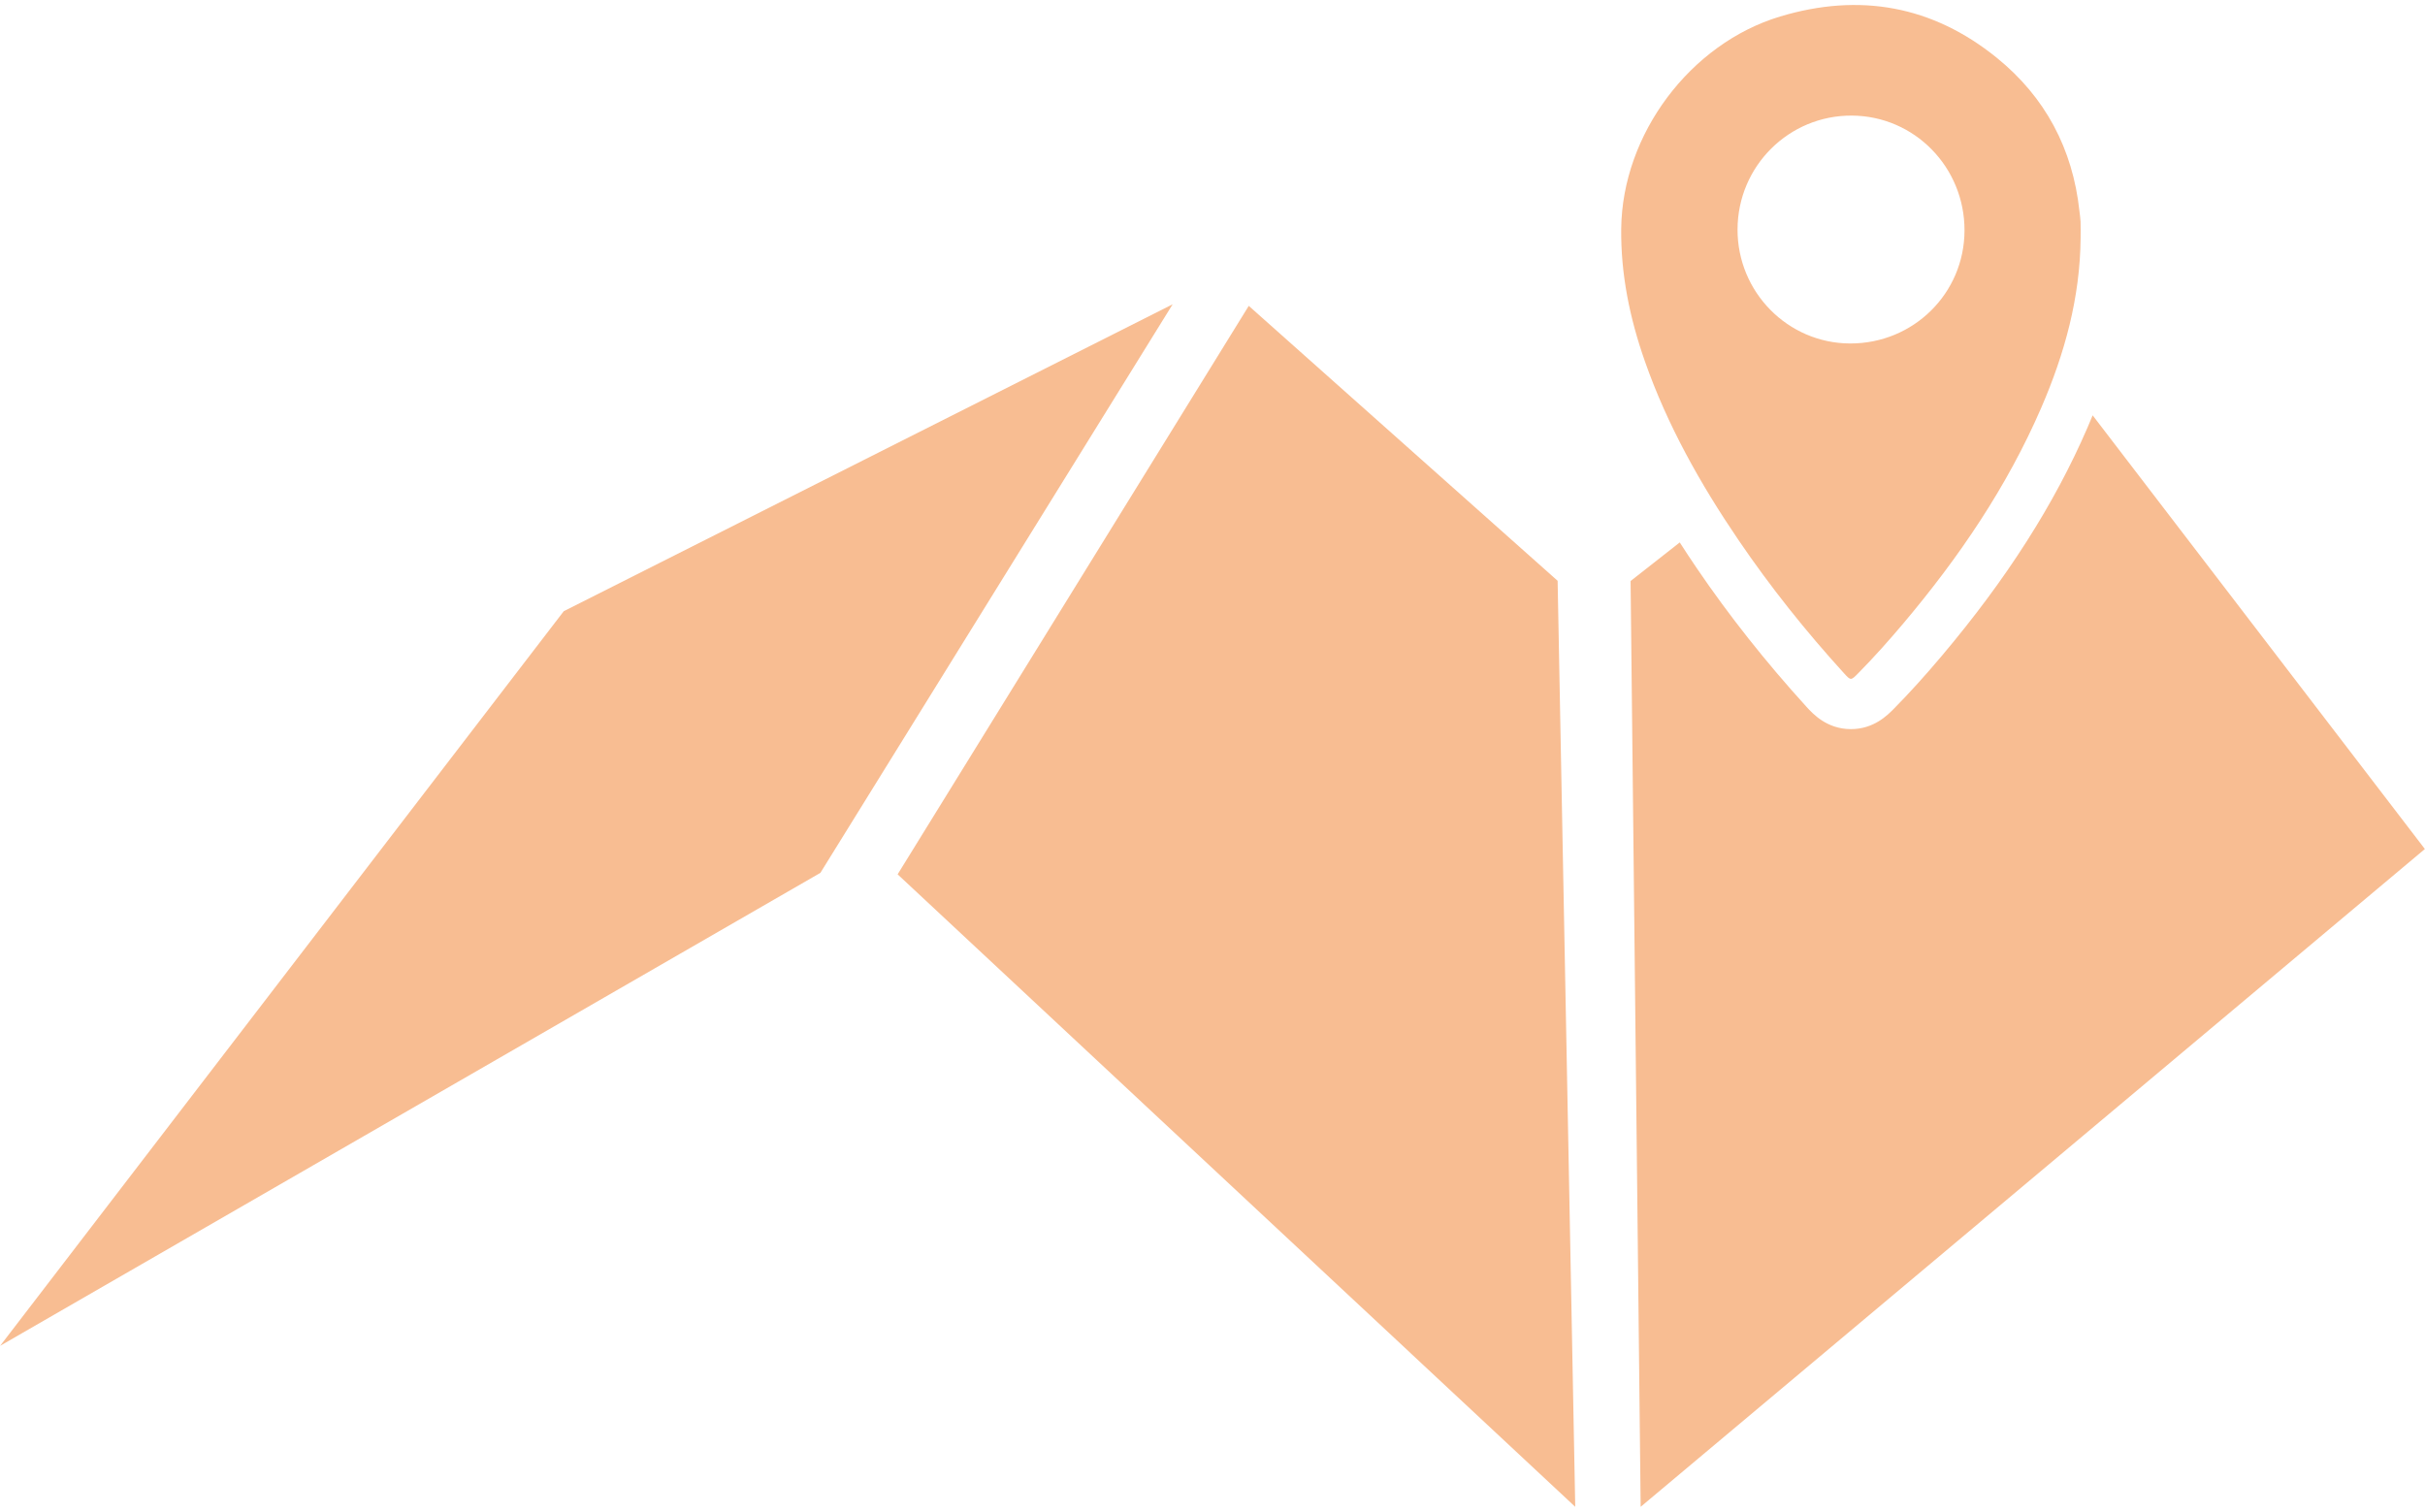 <?xml version="1.0" encoding="utf-8"?>
<!-- Generator: Adobe Illustrator 16.0.0, SVG Export Plug-In . SVG Version: 6.00 Build 0)  -->
<!DOCTYPE svg PUBLIC "-//W3C//DTD SVG 1.1//EN" "http://www.w3.org/Graphics/SVG/1.1/DTD/svg11.dtd">
<svg version="1.1" id="Capa_1" xmlns="http://www.w3.org/2000/svg" xmlns:xlink="http://www.w3.org/1999/xlink" x="0px" y="0px"
	 width="481.89px" height="300.47px" viewBox="0 0 481.89 300.47" enable-background="new 0 0 481.89 300.47" xml:space="preserve">
<g>
	<polygon fill="#F8BD92" points="0.027,267.477 112.027,121.477 233.027,60.477 163.027,173.477 	"/>
	<polygon fill="#F8BD92" points="178.375,173.771 248.15,60.79 309.527,115.432 313.027,299.478 	"/>
	<path fill="#F8BD92" d="M415.846,82.548c-0.334,0.82-0.682,1.643-1.039,2.469c-6.582,15.208-16.025,30.009-28.869,45.252
		c-3.4,4.033-6.527,7.488-9.563,10.563c-1.309,1.325-4.029,4.08-8.568,4.08c-4.785,0-7.598-3.087-8.799-4.406
		c-8.061-8.854-15.396-18.121-21.807-27.544c-1.178-1.734-2.311-3.451-3.404-5.156l-9.77,7.671l2,184L481.863,168.74L415.846,82.548
		z"/>
	<path fill="#F8BD92" d="M413.453,47.298c-0.092,11.829-3.166,22.986-7.824,33.746c-6.807,15.725-16.34,29.726-27.34,42.781
		c-2.893,3.433-5.877,6.785-9.031,9.982c-1.455,1.474-1.473,1.484-2.855-0.034c-7.584-8.331-14.594-17.117-20.932-26.436
		c-7.572-11.134-14.135-22.798-18.609-35.548c-2.992-8.531-4.805-17.268-4.699-26.371c0.217-18.706,13.672-36.758,31.598-42.144
		c15.754-4.733,30.25-2.155,43.039,8.214c9.625,7.802,15.09,18.08,16.422,30.469c0.074,0.699,0.197,1.396,0.223,2.096
		C413.48,45.134,413.453,46.216,413.453,47.298 M390.383,45.828c0.037-12.582-9.932-22.77-22.361-22.854
		c-12.529-0.085-22.715,10.051-22.742,22.631c-0.025,12.463,10,22.619,22.367,22.66C380.217,68.306,390.346,58.31,390.383,45.828"/>
</g>
</svg>
